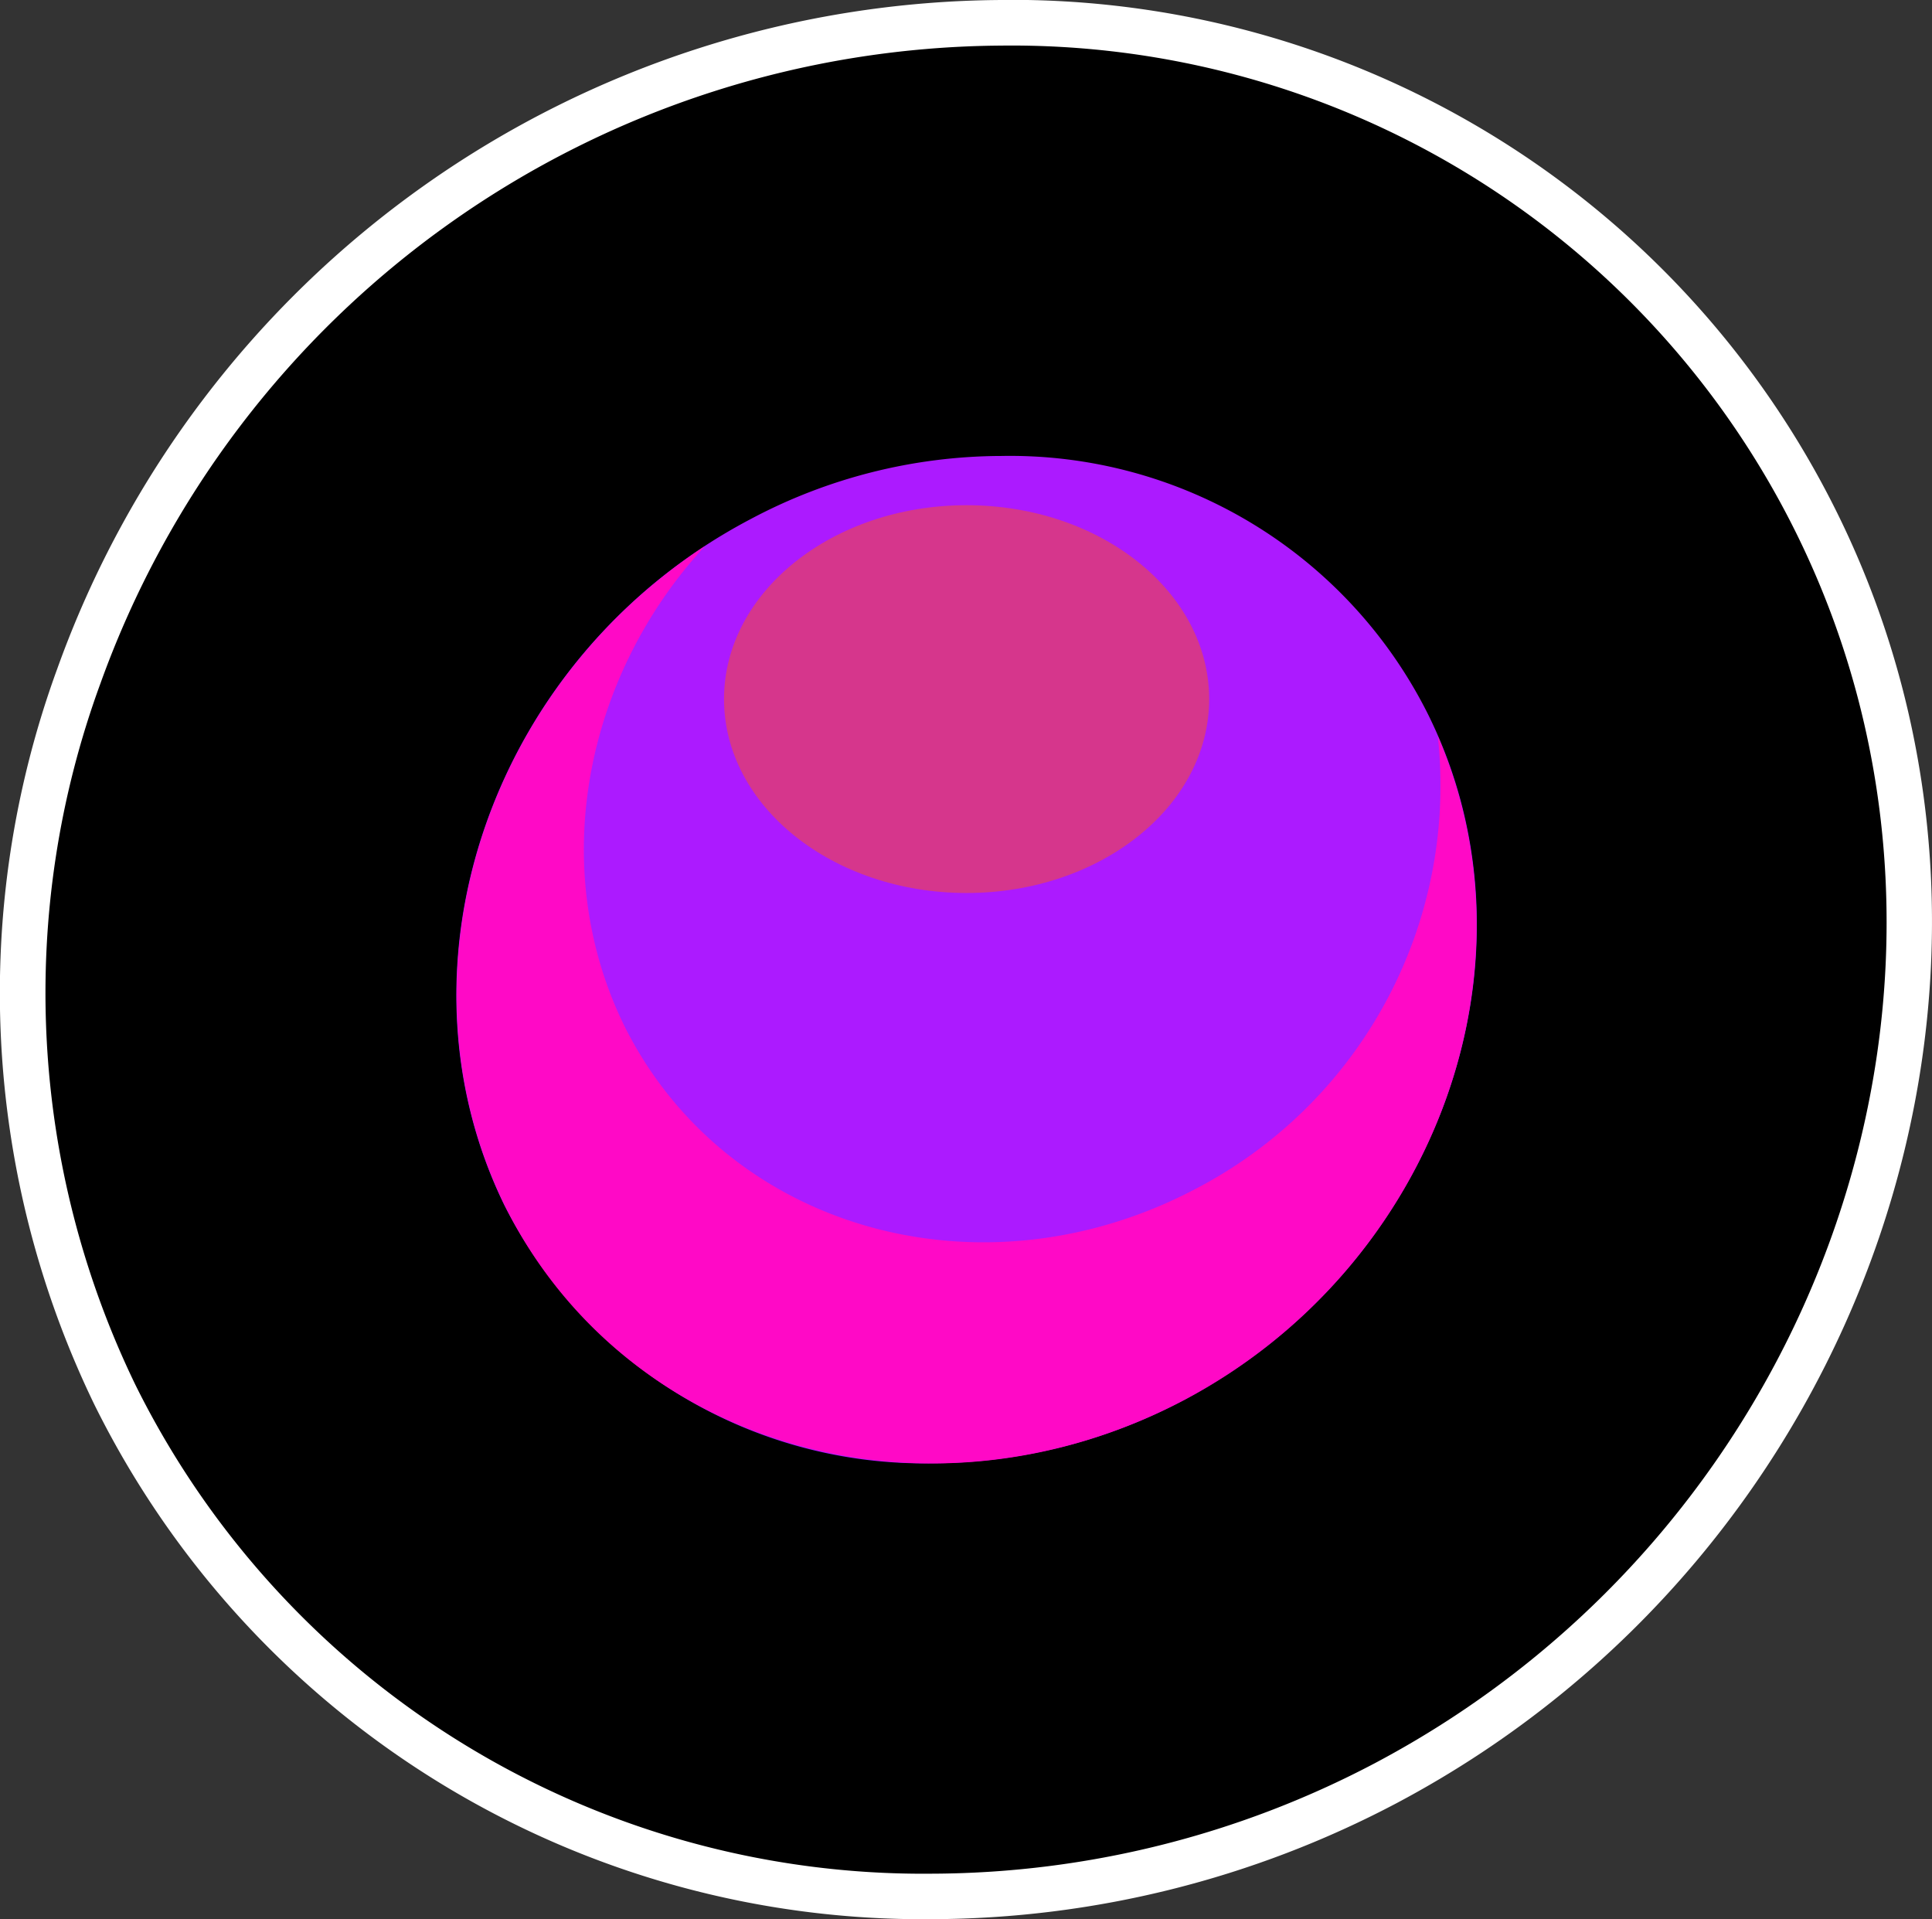 <svg xmlns="http://www.w3.org/2000/svg" width="84.75" height="84.186"><rect width="100%" height="100%" fill="#333333" stroke="none"/><g id="tp2" transform="translate(-7375.417 -2193.438)"><g id="Group_1113" data-name="Group 1113"><path id="Path_2408" data-name="Path 2408" d="M7416.3 2276.624a39.554 39.554 0 01-35.788-21.893l-.056-.112a40.405 40.405 0 01-1.58-31.53 43.273 43.273 0 0140.464-28.651 39.392 39.392 0 0135.77 21.951c9.768 19.776 1.289 44.569-18.9 55.265a42.913 42.913 0 01-19.91 4.97z"/><path id="Path_2409" data-name="Path 2409" d="M7419.342 2195.438a38.389 38.389 0 0134.872 21.39c9.534 19.3 1.273 43.482-18.473 53.942a41.908 41.908 0 01-19.439 4.854 38.563 38.563 0 01-34.893-21.337l-.026-.053-.027-.054a39.422 39.422 0 01-1.536-30.756 42.273 42.273 0 0139.522-27.986m0-2a44.27 44.27 0 00-41.406 29.314 41.4 41.4 0 001.623 32.3l.03.061.03.06a40.547 40.547 0 0036.683 22.446 43.923 43.923 0 0020.371-5.084c20.67-10.95 29.341-36.338 19.334-56.6a40.38 40.38 0 00-36.665-22.5z" fill="#fff"/></g><g id="Group_1170" data-name="Group 1170"><g id="Group_1168" data-name="Group 1168"><path id="Path_2521" data-name="Path 2521" d="M7416.3 2259.624a22.662 22.662 0 01-20.558-12.442c-5.692-11.679-.464-26.358 11.65-32.735a25.645 25.645 0 0111.948-3.009 22.5 22.5 0 0120.519 12.46c5.751 11.6.564 26.285-11.569 32.712a25.86 25.86 0 01-11.989 3.014z" fill="#ac1aff"/><path id="Path_2522" data-name="Path 2522" d="M7419.341 2213.438a20.5 20.5 0 0118.722 11.338c5.278 10.648.436 24.164-10.708 30.067a23.707 23.707 0 01-11.053 2.781 20.627 20.627 0 01-18.765-11.331c-5.2-10.66-.437-24.167 10.789-30.076a23.513 23.513 0 0111.015-2.779m0-4a27.663 27.663 0 00-12.887 3.244c-13.051 6.87-18.668 22.736-12.513 35.364a24.656 24.656 0 0022.361 13.578 27.856 27.856 0 0012.916-3.242c13.092-6.934 18.663-22.8 12.429-35.382a24.476 24.476 0 00-22.306-13.562z"/></g><g id="Group_1169" data-name="Group 1169" style="mix-blend-mode:multiply;isolation:isolate"><path id="Path_2523" data-name="Path 2523" d="M7438.488 2225.733a19.927 19.927 0 01-10.636 19.86c-9.433 4.966-20.626 1.763-25.062-7.186-3.378-6.93-1.734-15.278 3.543-21.009-9.77 6.388-13.66 18.894-8.784 28.9 5.277 10.649 18.6 14.459 29.818 8.55 10.815-5.734 15.665-18.625 11.121-29.115z" fill="#ff09c6"/></g><ellipse id="Ellipse_36" data-name="Ellipse 36" cx="10.641" cy="8.505" rx="10.641" ry="8.505" transform="translate(7407.177 2215.598)" fill="#ff521b" opacity=".5" style="mix-blend-mode:screen;isolation:isolate"/></g></g></svg>